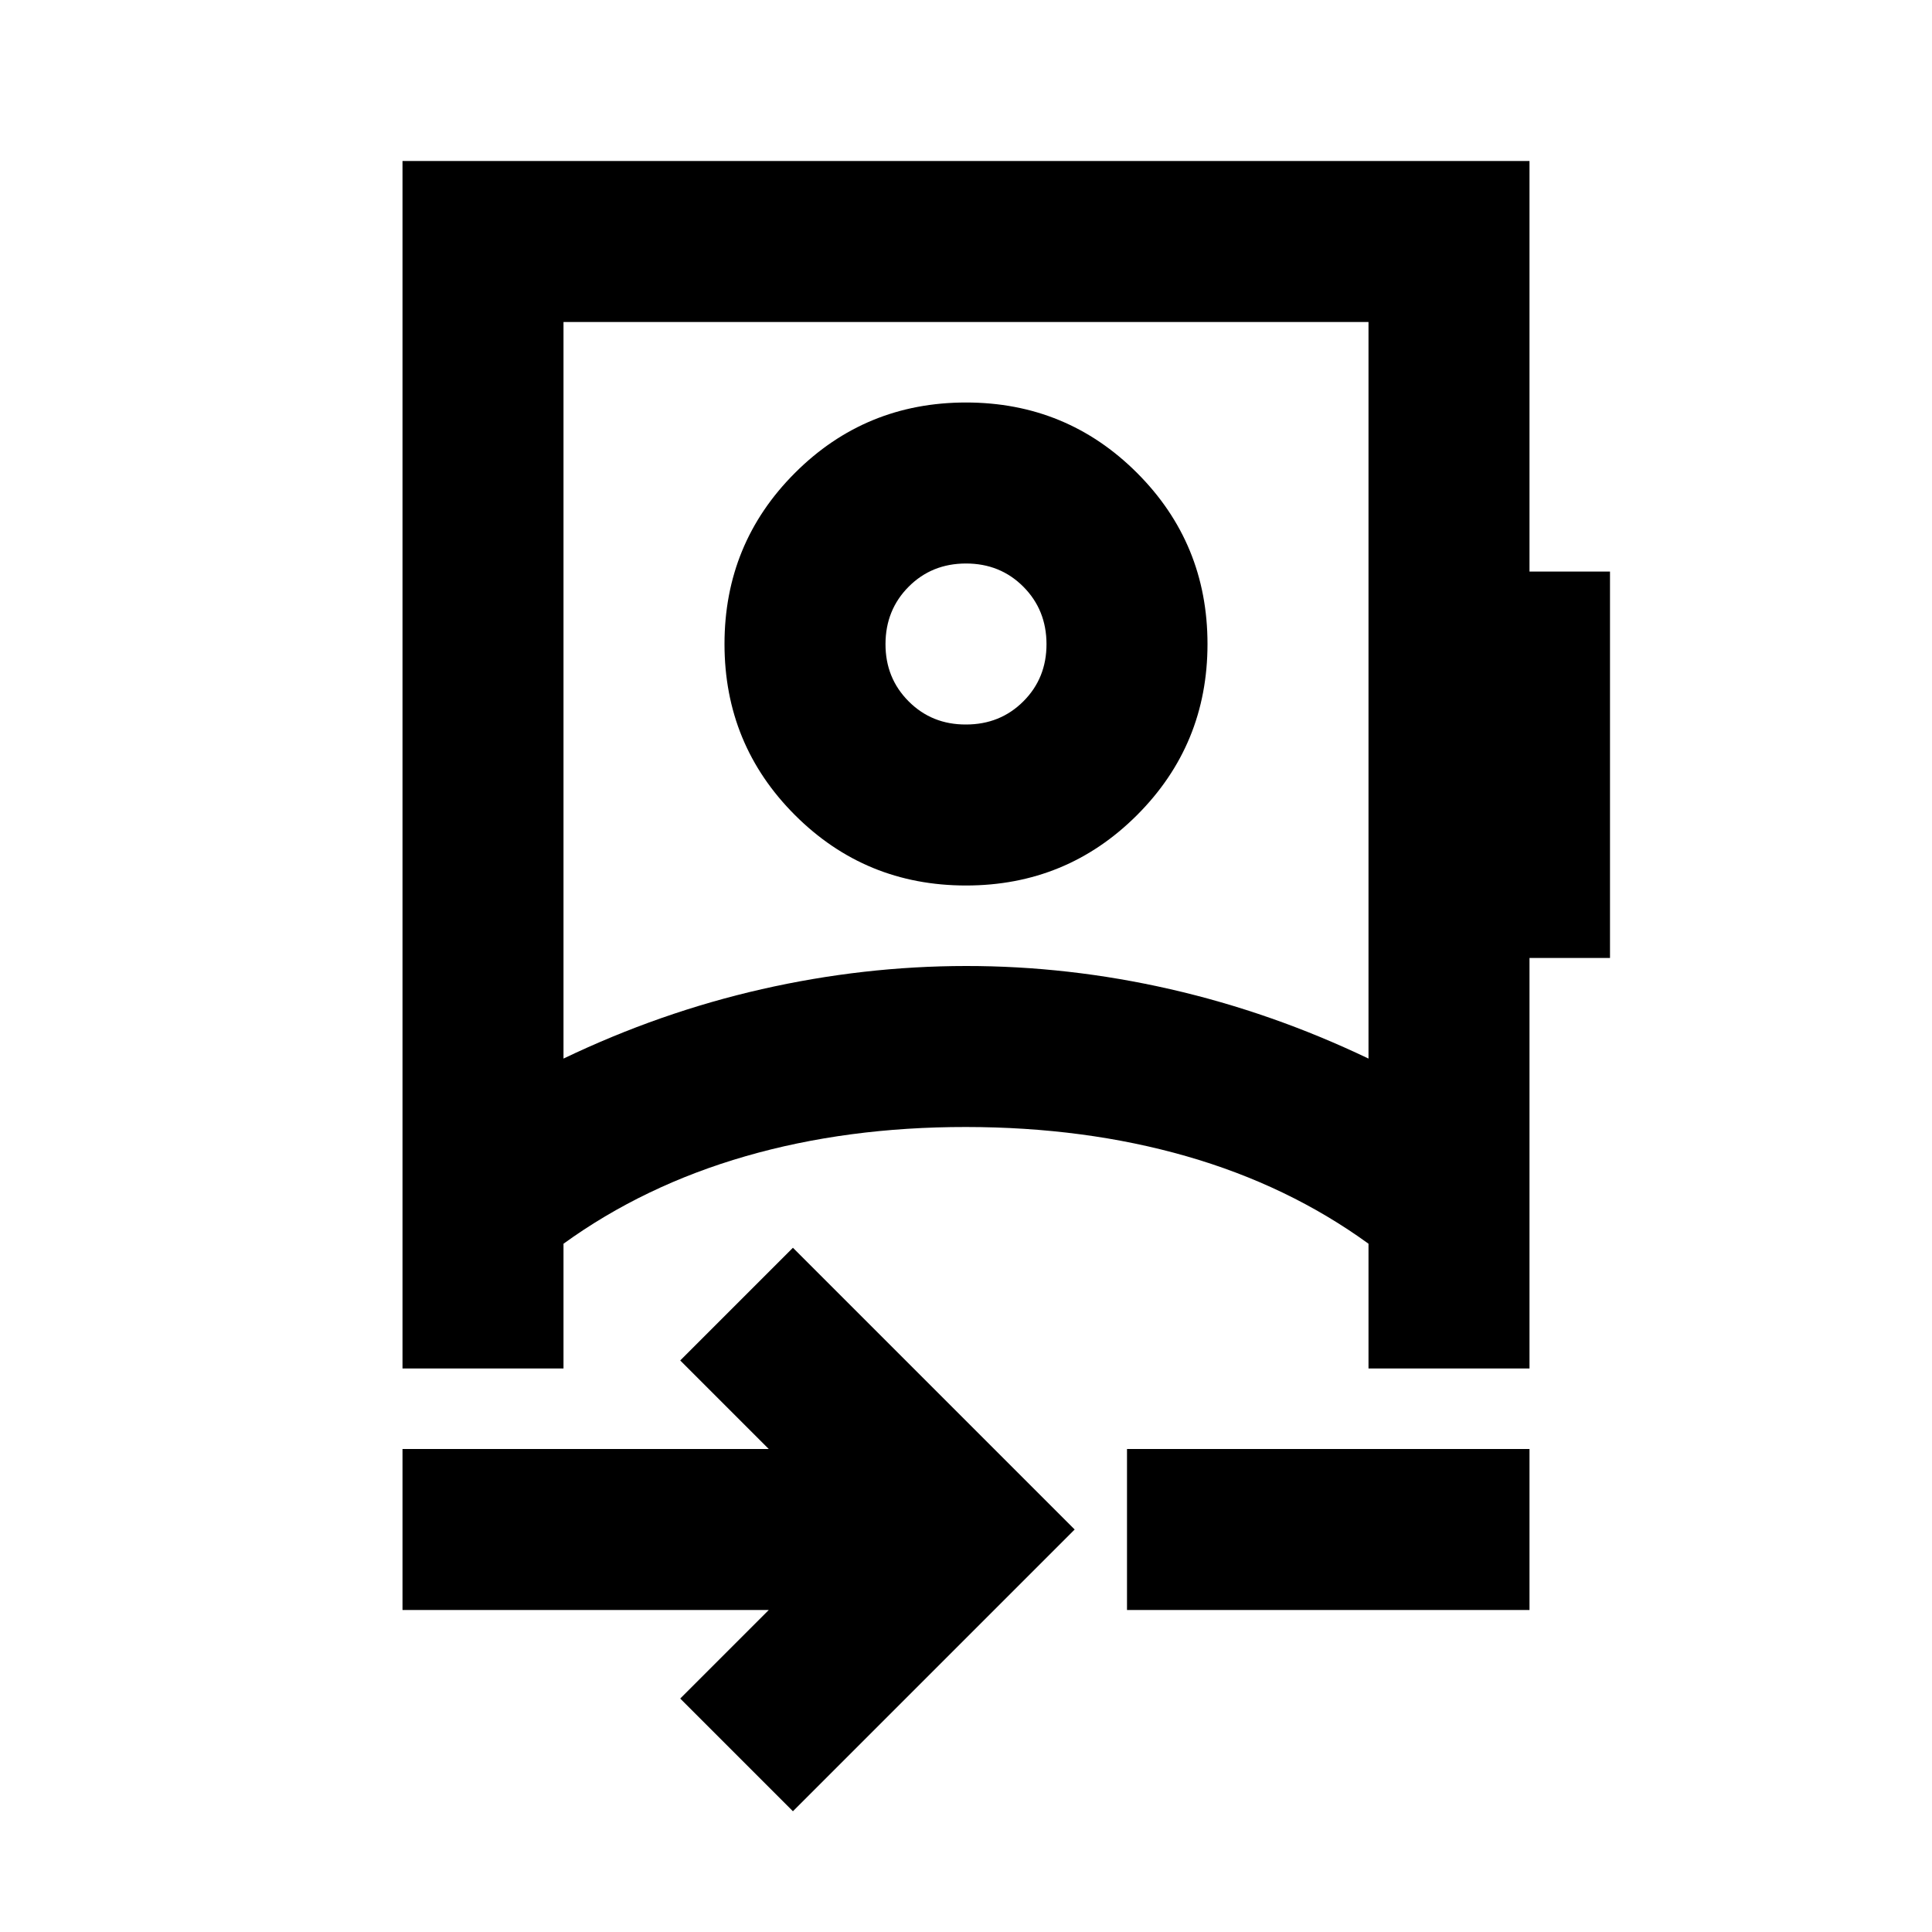 <svg xmlns="http://www.w3.org/2000/svg" viewBox="0 0 24 24" width="24" height="24"><path fill="currentColor" d="m9.85 22.5l-1.4-1.4l1.1-1.1H5v-2h4.55l-1.1-1.1l1.4-1.4l3.5 3.5zM7 13.15q1.2-.575 2.463-.862T12 12t2.538.288T17 13.15V4H7zM14 20v-2h5v2zm-2-9q-1.25 0-2.125-.875T9 8t.875-2.125T12 5t2.125.875T15 8t-.875 2.125T12 11m0-2q.425 0 .713-.288T13 8t-.288-.712T12 7t-.712.288T11 8t.288.713T12 9m-7 8V2h14v5.1h1v4.8h-1V17h-2v-1.55q-1-.725-2.262-1.087T12 14t-2.738.363T7 15.45V17z"/></svg>